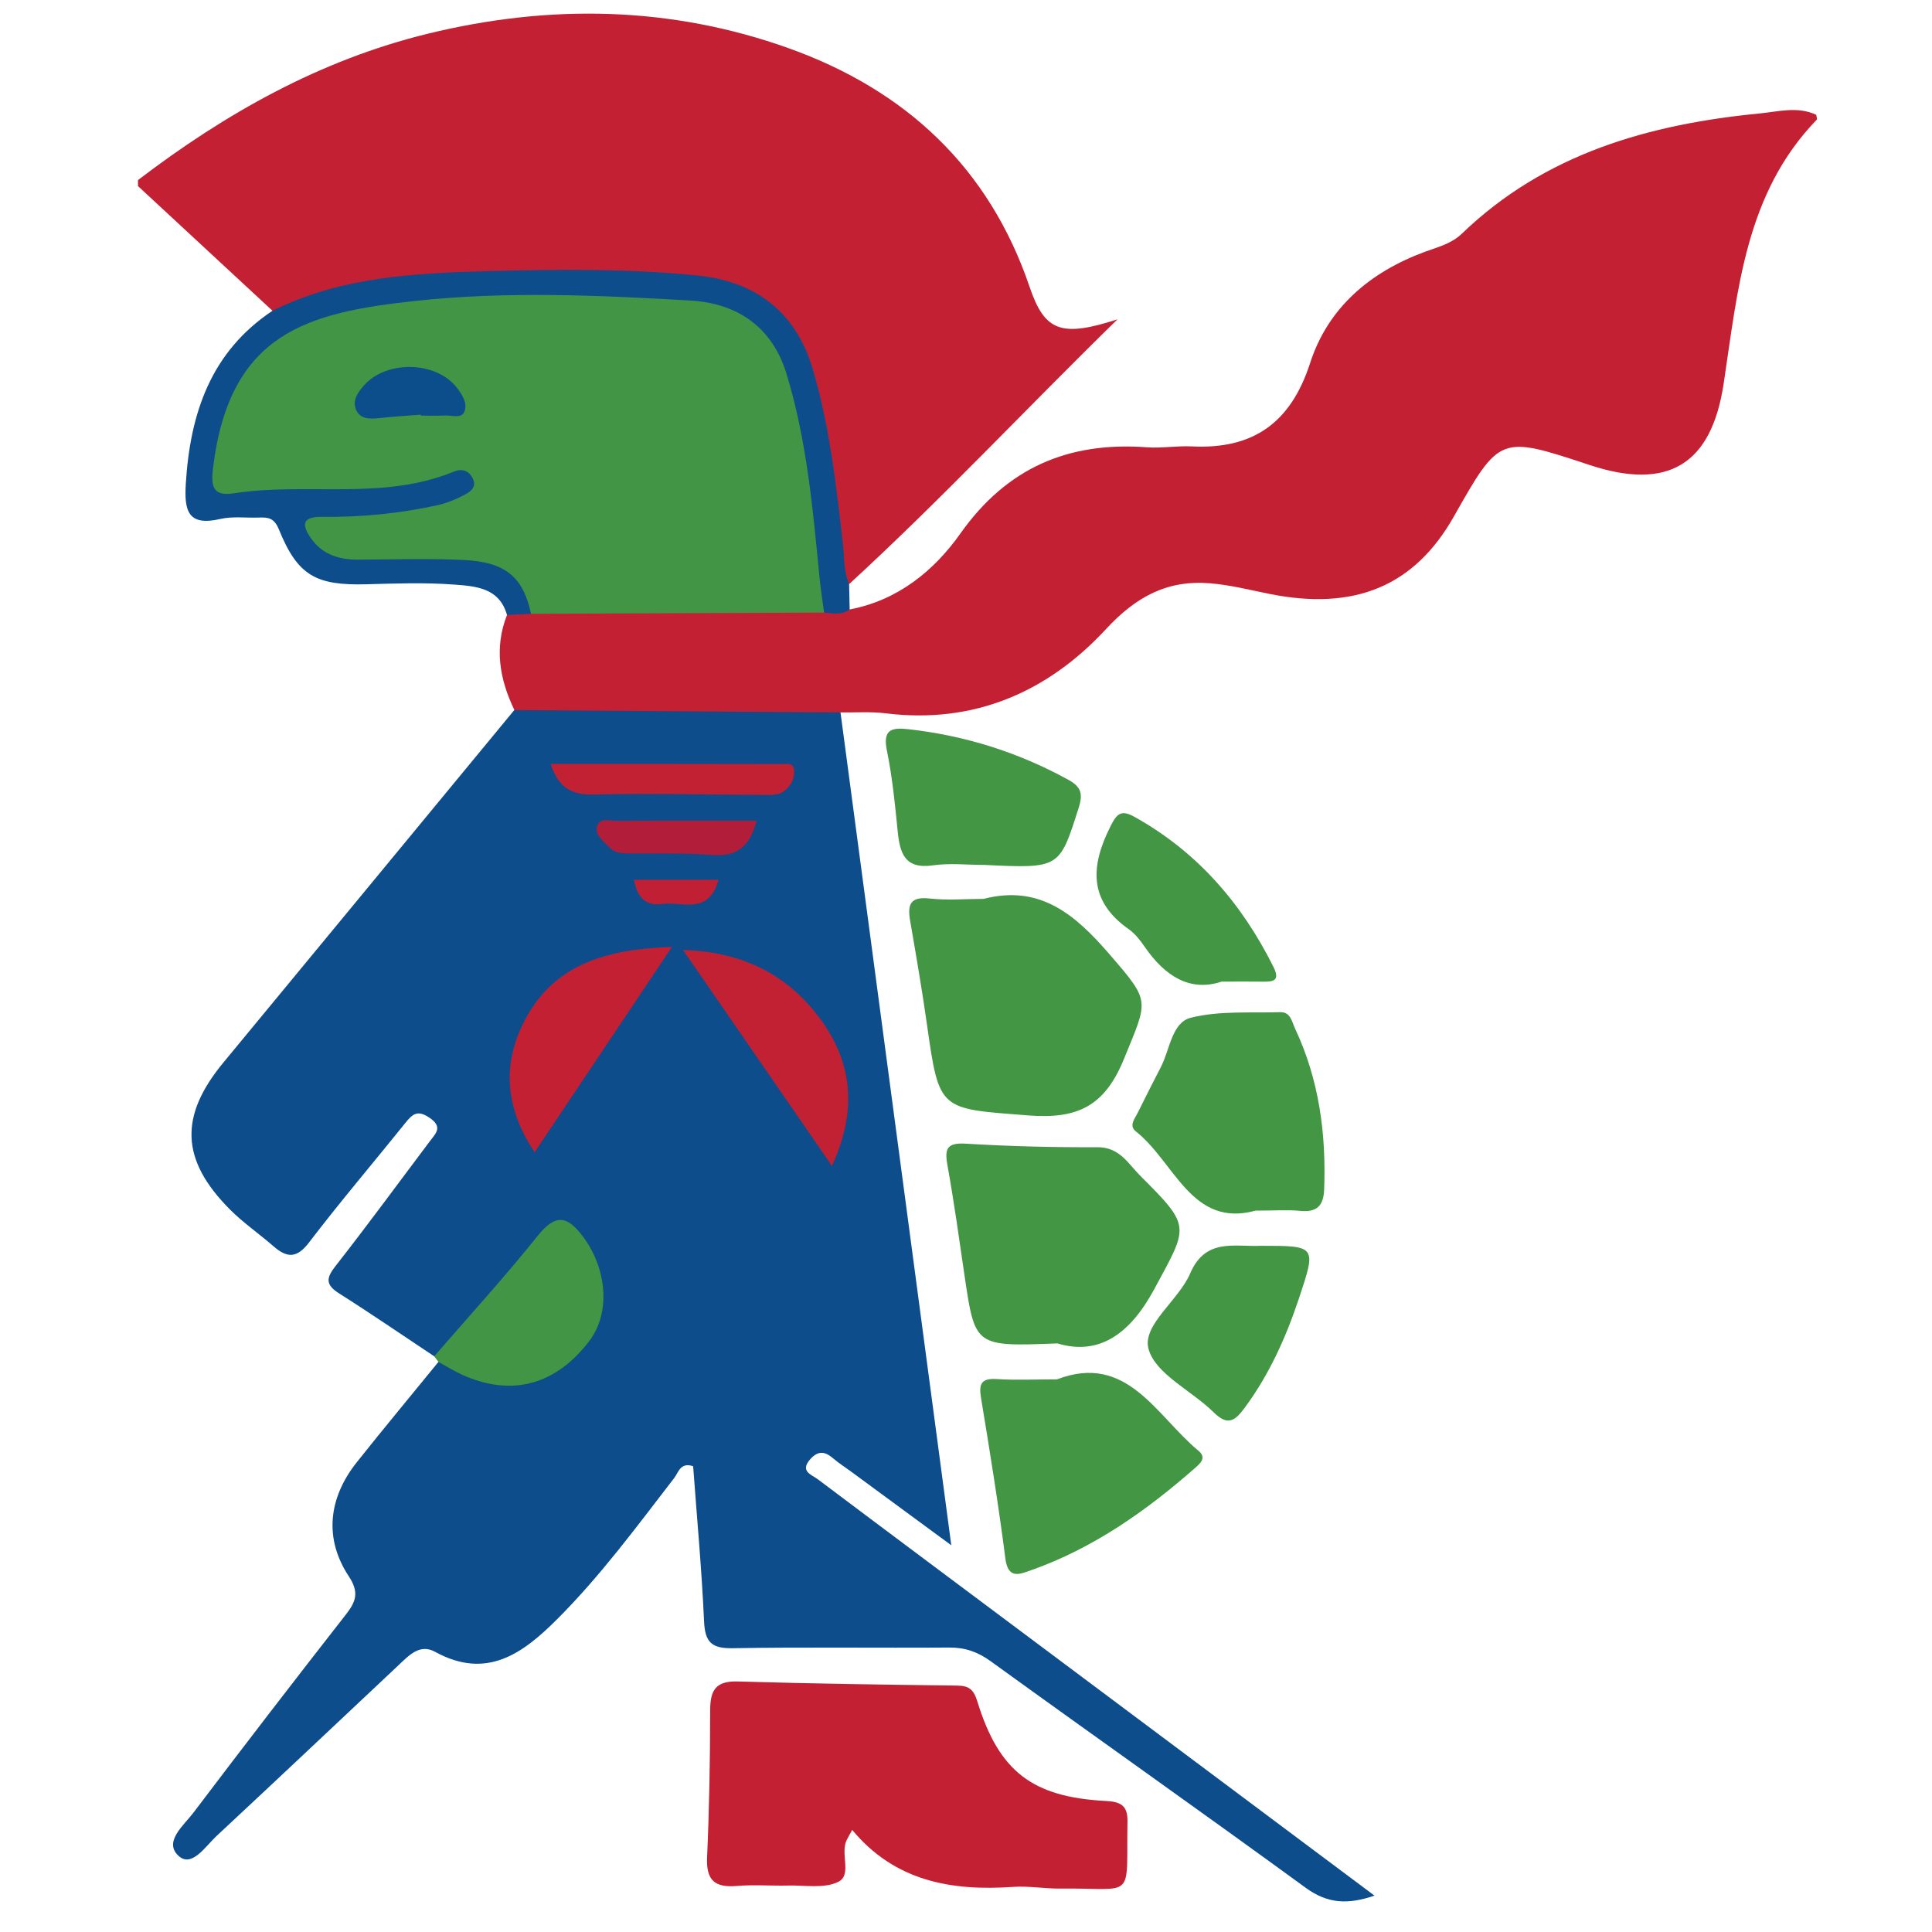 <svg xmlns="http://www.w3.org/2000/svg" version="1.1" id="Layer_1" x="0px" y="0px" width="70px" height="70px" viewBox="0 0 70 70" enable-background="new 0 0 70 70" xml:space="preserve"><path fill="#C42033" d="M5,6.524c3.172-2.419,6.591-4.347,10.502-5.303   c4.413-1.078,8.804-1.002,13.082,0.529c4.214,1.51,7.252,4.312,8.722,8.65c0.545,1.603,1.138,1.832,3.183,1.17   c-3.339,3.263-6.408,6.551-9.723,9.593c-0.537-0.251-0.477-0.76-0.53-1.221c-0.238-2.094-0.444-4.19-1.011-6.233   c-0.56-2.016-1.85-3.181-3.925-3.379c-4.246-0.403-8.484-0.374-12.71,0.301c-0.926,0.147-1.727,0.793-2.717,0.629   C8.247,9.754,6.624,8.249,5,6.743C5,6.67,5,6.597,5,6.524z" clip-rule="evenodd" fill-rule="evenodd"/><path fill="#0D4D8B" d="M30.453,25.812c1.327,9.971,2.652,19.942,4.014,30.176   c-1.323-0.973-2.494-1.832-3.664-2.694c-0.205-0.149-0.42-0.287-0.612-0.451c-0.295-0.255-0.543-0.298-0.832,0.025   c-0.396,0.446,0.056,0.564,0.275,0.731c2.643,1.988,5.294,3.964,7.943,5.945c4.04,3.021,8.083,6.043,12.223,9.138   c-0.972,0.333-1.704,0.292-2.493-0.284c-3.786-2.762-7.617-5.461-11.415-8.21c-0.472-0.341-0.928-0.498-1.5-0.494   c-2.618,0.018-5.239-0.02-7.857,0.024c-0.751,0.013-0.991-0.221-1.025-0.966c-0.085-1.885-0.26-3.765-0.396-5.628   c-0.468-0.155-0.531,0.229-0.686,0.427c-1.354,1.755-2.67,3.545-4.242,5.116c-1.237,1.237-2.553,2.211-4.423,1.181   c-0.554-0.304-0.947,0.131-1.322,0.484c-2.198,2.067-4.392,4.138-6.6,6.194c-0.398,0.372-0.892,1.152-1.369,0.718   c-0.558-0.508,0.185-1.104,0.534-1.564c1.821-2.406,3.661-4.797,5.519-7.173c0.371-0.473,0.5-0.807,0.112-1.395   c-0.896-1.358-0.748-2.825,0.293-4.136c0.972-1.223,1.971-2.422,2.957-3.633c0.404-0.223,0.677,0.123,0.995,0.24   c1.728,0.647,2.794,0.407,4.005-0.926c0.865-0.951,0.882-2.577,0.066-3.591c-0.451-0.562-0.865-0.581-1.316-0.019   c-0.883,1.103-1.844,2.137-2.725,3.24c-0.309,0.388-0.586,0.848-1.182,0.853c-1.146-0.761-2.281-1.541-3.443-2.277   c-0.495-0.314-0.476-0.552-0.129-0.994c1.164-1.484,2.279-3.009,3.415-4.518c0.221-0.291,0.483-0.521-0.017-0.857   c-0.432-0.293-0.615-0.124-0.869,0.192c-1.159,1.443-2.362,2.854-3.484,4.324c-0.443,0.583-0.795,0.578-1.291,0.147   c-0.518-0.452-1.093-0.847-1.577-1.331c-1.795-1.803-1.847-3.388-0.234-5.337c3.515-4.253,7.023-8.51,10.535-12.765   c0.414-0.391,0.939-0.331,1.437-0.332c2.96-0.012,5.922-0.015,8.883,0.002C29.481,25.401,30.062,25.293,30.453,25.812z" clip-rule="evenodd" fill-rule="evenodd"/><path fill="#C42033" d="M30.453,25.812c-3.938-0.029-7.876-0.057-11.815-0.085   c-0.537-1.114-0.737-2.255-0.268-3.447c0.25-0.296,0.596-0.326,0.948-0.343c3.435-0.062,6.871-0.055,10.306-0.006   c0.391,0.007,0.788-0.004,1.161,0.151c1.742-0.33,3.056-1.399,4.016-2.757c1.688-2.385,3.919-3.328,6.751-3.119   c0.538,0.041,1.087-0.059,1.629-0.032c2.226,0.111,3.586-0.854,4.287-3.019c0.649-2.011,2.174-3.297,4.151-4.029   c0.472-0.175,0.963-0.289,1.351-0.663c3.011-2.897,6.77-3.961,10.79-4.353c0.675-0.065,1.368-0.266,2.046,0.049   c0.006,0.062,0.042,0.153,0.014,0.183c-2.588,2.676-2.854,6.176-3.371,9.576c-0.442,2.903-2.004,3.874-4.852,2.931   c-3.254-1.077-3.254-1.077-4.922,1.868c-1.426,2.519-3.589,3.422-6.679,2.802c-0.712-0.144-1.422-0.324-2.141-0.384   c-1.548-0.129-2.68,0.469-3.785,1.662c-2.103,2.272-4.779,3.449-7.988,3.047C31.547,25.779,30.997,25.821,30.453,25.812z" clip-rule="evenodd" fill-rule="evenodd"/><path fill="#C42033" d="M30.877,66.302c-0.106,0.193-0.159,0.281-0.202,0.372   c-0.24,0.493,0.208,1.264-0.31,1.513c-0.509,0.246-1.202,0.115-1.814,0.13c-0.619,0.015-1.241-0.038-1.854,0.015   c-0.791,0.067-1.115-0.199-1.078-1.03c0.079-1.779,0.11-3.561,0.112-5.34c0-0.727,0.209-1.063,0.997-1.039   c2.651,0.078,5.303,0.116,7.956,0.149c0.431,0.006,0.595,0.145,0.729,0.58c0.781,2.532,1.99,3.461,4.651,3.6   c0.542,0.028,0.798,0.164,0.787,0.747c-0.049,2.896,0.314,2.398-2.408,2.428c-0.581,0.007-1.164-0.101-1.739-0.061   C34.472,68.52,32.426,68.165,30.877,66.302z" clip-rule="evenodd" fill-rule="evenodd"/><path fill="#0D4D8B" d="M19.241,22.238c-0.29,0.015-0.582,0.028-0.872,0.043   c-0.278-0.994-1.149-1.042-1.922-1.101c-1.047-0.079-2.105-0.04-3.159-0.011c-1.843,0.051-2.5-0.311-3.18-1.979   c-0.167-0.413-0.375-0.451-0.716-0.438C8.92,18.77,8.43,18.7,7.979,18.804c-1.179,0.273-1.306-0.31-1.247-1.279   c0.158-2.549,0.903-4.772,3.14-6.265c2.479-1.242,5.177-1.365,7.86-1.438c2.503-0.068,5.011-0.091,7.514,0.156   c2.124,0.209,3.582,1.318,4.192,3.368c0.625,2.096,0.861,4.262,1.108,6.426c0.053,0.467,0.018,0.947,0.219,1.391   c0.006,0.306,0.013,0.613,0.02,0.919c-0.288,0.211-0.609,0.145-0.926,0.111c-0.427-0.326-0.453-0.798-0.489-1.276   c-0.139-1.888-0.427-3.756-0.738-5.622c-0.09-0.538-0.266-1.057-0.417-1.581c-0.424-1.47-1.461-2.303-2.907-2.437   c-4.096-0.378-8.201-0.499-12.277,0.242c-1.19,0.216-2.315,0.592-3.235,1.46c-1.1,1.039-1.537,2.346-1.702,3.794   c-0.068,0.593,0.236,0.867,0.749,0.772c2.399-0.445,4.885,0.189,7.252-0.614c0.473-0.161,0.997-0.213,1.188,0.382   c0.164,0.512-0.251,0.796-0.647,1.004c-1.272,0.67-2.705,0.469-4.054,0.727c-0.307,0.059-0.66-0.09-0.964,0.244   c0.407,0.565,1.007,0.654,1.627,0.672c1.092,0.031,2.183-0.005,3.273,0.02c0.78,0.018,1.534,0.175,2.149,0.673   C19.154,21.048,19.587,21.517,19.241,22.238z" clip-rule="evenodd" fill-rule="evenodd"/><path fill="#429644" d="M35.639,32.568c2.046-0.529,3.322,0.575,4.554,2   c1.515,1.753,1.406,1.644,0.535,3.789c-0.706,1.734-1.692,2.197-3.483,2.056c-3.213-0.252-3.214-0.143-3.66-3.299   c-0.178-1.254-0.393-2.505-0.609-3.754c-0.101-0.585,0.002-0.885,0.707-0.805C34.327,32.627,34.986,32.568,35.639,32.568z" clip-rule="evenodd" fill-rule="evenodd"/><path fill="#429644" d="M38.311,48.674c-2.989,0.117-2.985,0.117-3.364-2.457   c-0.195-1.326-0.377-2.654-0.615-3.972c-0.108-0.594-0.056-0.851,0.657-0.808c1.589,0.096,3.185,0.137,4.776,0.129   c0.803-0.005,1.116,0.604,1.557,1.043c1.856,1.852,1.737,1.802,0.501,4.096C40.927,48.366,39.8,49.122,38.311,48.674z" clip-rule="evenodd" fill-rule="evenodd"/><path fill="#429644" d="M45.489,43.864c-2.313,0.636-2.925-1.759-4.337-2.873   c-0.262-0.206-0.032-0.465,0.076-0.685c0.275-0.55,0.548-1.101,0.833-1.646c0.327-0.631,0.395-1.61,1.083-1.785   c1.031-0.261,2.156-0.168,3.241-0.202c0.376-0.012,0.424,0.352,0.539,0.597c0.868,1.846,1.129,3.803,1.053,5.824   c-0.022,0.591-0.263,0.839-0.869,0.778C46.641,43.827,46.165,43.864,45.489,43.864z" clip-rule="evenodd" fill-rule="evenodd"/><path fill="#429644" d="M38.294,49.977c2.542-0.971,3.585,1.305,5.125,2.584   c0.3,0.248,0.091,0.443-0.109,0.618c-1.784,1.567-3.704,2.922-5.966,3.719c-0.402,0.141-0.82,0.328-0.917-0.426   c-0.249-1.943-0.561-3.88-0.881-5.813c-0.087-0.521,0.002-0.729,0.574-0.692C36.805,50.011,37.498,49.977,38.294,49.977z" clip-rule="evenodd" fill-rule="evenodd"/><path fill="#429644" d="M35.652,31.337c-0.617,0-1.244-0.071-1.848,0.016   c-1.027,0.148-1.2-0.444-1.28-1.243c-0.096-0.975-0.193-1.954-0.389-2.91c-0.157-0.773,0.162-0.85,0.792-0.778   c2.045,0.232,3.964,0.834,5.77,1.825c0.466,0.255,0.553,0.499,0.385,1.024C38.385,31.461,38.407,31.47,35.652,31.337z" clip-rule="evenodd" fill-rule="evenodd"/><path fill="#429644" d="M45.695,45.138c2.003,0,2.005,0,1.364,1.918   c-0.473,1.417-1.08,2.766-1.979,3.974c-0.349,0.47-0.61,0.63-1.104,0.144c-0.796-0.789-2.11-1.385-2.362-2.297   c-0.241-0.867,1.089-1.758,1.508-2.737C43.676,44.844,44.728,45.182,45.695,45.138z" clip-rule="evenodd" fill-rule="evenodd"/><path fill="#429644" d="M44.259,35.566c-1.146,0.382-2.054-0.204-2.776-1.249   c-0.164-0.236-0.348-0.482-0.58-0.645c-1.477-1.035-1.39-2.305-0.663-3.744c0.233-0.465,0.393-0.596,0.873-0.327   c2.268,1.266,3.874,3.126,5.023,5.424c0.252,0.504,0.012,0.551-0.393,0.542C45.307,35.56,44.871,35.566,44.259,35.566z" clip-rule="evenodd" fill-rule="evenodd"/><path fill="#429544" d="M15.731,49.143c1.258-1.453,2.555-2.873,3.755-4.372   c0.653-0.815,1.082-0.714,1.646,0.046c0.865,1.164,0.989,2.751,0.229,3.756c-1.219,1.611-2.823,2.046-4.613,1.238   c-0.297-0.134-0.574-0.309-0.86-0.466C15.836,49.278,15.784,49.21,15.731,49.143z" clip-rule="evenodd" fill-rule="evenodd"/><path fill="#C42033" d="M19.37,41.747c-1.136-1.698-1.159-3.328-0.295-4.896   c1.061-1.928,2.925-2.465,5.271-2.544C22.653,36.837,21.062,39.216,19.37,41.747z" clip-rule="evenodd" fill-rule="evenodd"/><path fill="#C22033" d="M30.141,42.242c-1.835-2.661-3.553-5.152-5.395-7.824   c2.244,0.071,3.85,0.951,5.004,2.542C30.866,38.499,31.075,40.22,30.141,42.242z" clip-rule="evenodd" fill-rule="evenodd"/><path fill="#C22033" d="M19.952,27.676c2.826,0,5.603-0.002,8.381,0.005   c0.161,0,0.408-0.055,0.435,0.197c0.038,0.351-0.147,0.658-0.422,0.825c-0.193,0.117-0.483,0.1-0.729,0.098   c-2.032-0.005-4.065-0.069-6.095-0.013C20.633,28.814,20.197,28.457,19.952,27.676z" clip-rule="evenodd" fill-rule="evenodd"/><path fill="#B21E3A" d="M27.412,29.734c-0.256,0.993-0.764,1.311-1.625,1.242   c-0.969-0.078-1.948-0.046-2.921-0.058c-0.292-0.002-0.595,0.008-0.805-0.232c-0.186-0.213-0.502-0.417-0.438-0.71   c0.083-0.38,0.475-0.233,0.737-0.235C24.013,29.727,25.667,29.734,27.412,29.734z" clip-rule="evenodd" fill-rule="evenodd"/><path fill="#C12034" d="M26.033,31.875c-0.37,1.305-1.319,0.775-2.022,0.877   c-0.608,0.089-0.927-0.239-1.043-0.877C23.989,31.875,24.981,31.875,26.033,31.875z" clip-rule="evenodd" fill-rule="evenodd"/><path fill="#429544" d="M19.241,22.238c-0.288-1.333-0.924-1.881-2.462-1.95   c-1.269-0.059-2.542-0.016-3.813-0.011c-0.691,0.003-1.297-0.193-1.703-0.78c-0.319-0.461-0.345-0.779,0.395-0.77   c1.415,0.016,2.822-0.12,4.205-0.425c0.314-0.071,0.625-0.197,0.911-0.344c0.216-0.111,0.498-0.266,0.375-0.575   c-0.118-0.297-0.37-0.435-0.709-0.294c-2.573,1.059-5.318,0.375-7.956,0.783c-0.775,0.12-0.852-0.235-0.761-0.958   c0.609-4.856,3.418-5.587,7.308-6.009c3.329-0.361,6.663-0.208,9.995-0.015c1.724,0.1,2.962,0.996,3.466,2.638   c0.736,2.401,0.957,4.892,1.199,7.378c0.042,0.431,0.111,0.859,0.167,1.289C26.32,22.208,22.781,22.223,19.241,22.238z" clip-rule="evenodd" fill-rule="evenodd"/><path fill="#0B4E8B" d="M15.247,15.024c-0.502,0.04-1.004,0.069-1.504,0.124   c-0.337,0.036-0.689,0.049-0.84-0.299c-0.144-0.329,0.051-0.62,0.277-0.877c0.817-0.933,2.625-0.894,3.375,0.078   c0.204,0.263,0.401,0.583,0.26,0.887c-0.109,0.234-0.456,0.104-0.699,0.118c-0.288,0.016-0.576,0.003-0.865,0.003   C15.249,15.047,15.248,15.036,15.247,15.024z" clip-rule="evenodd" fill-rule="evenodd"/></svg>